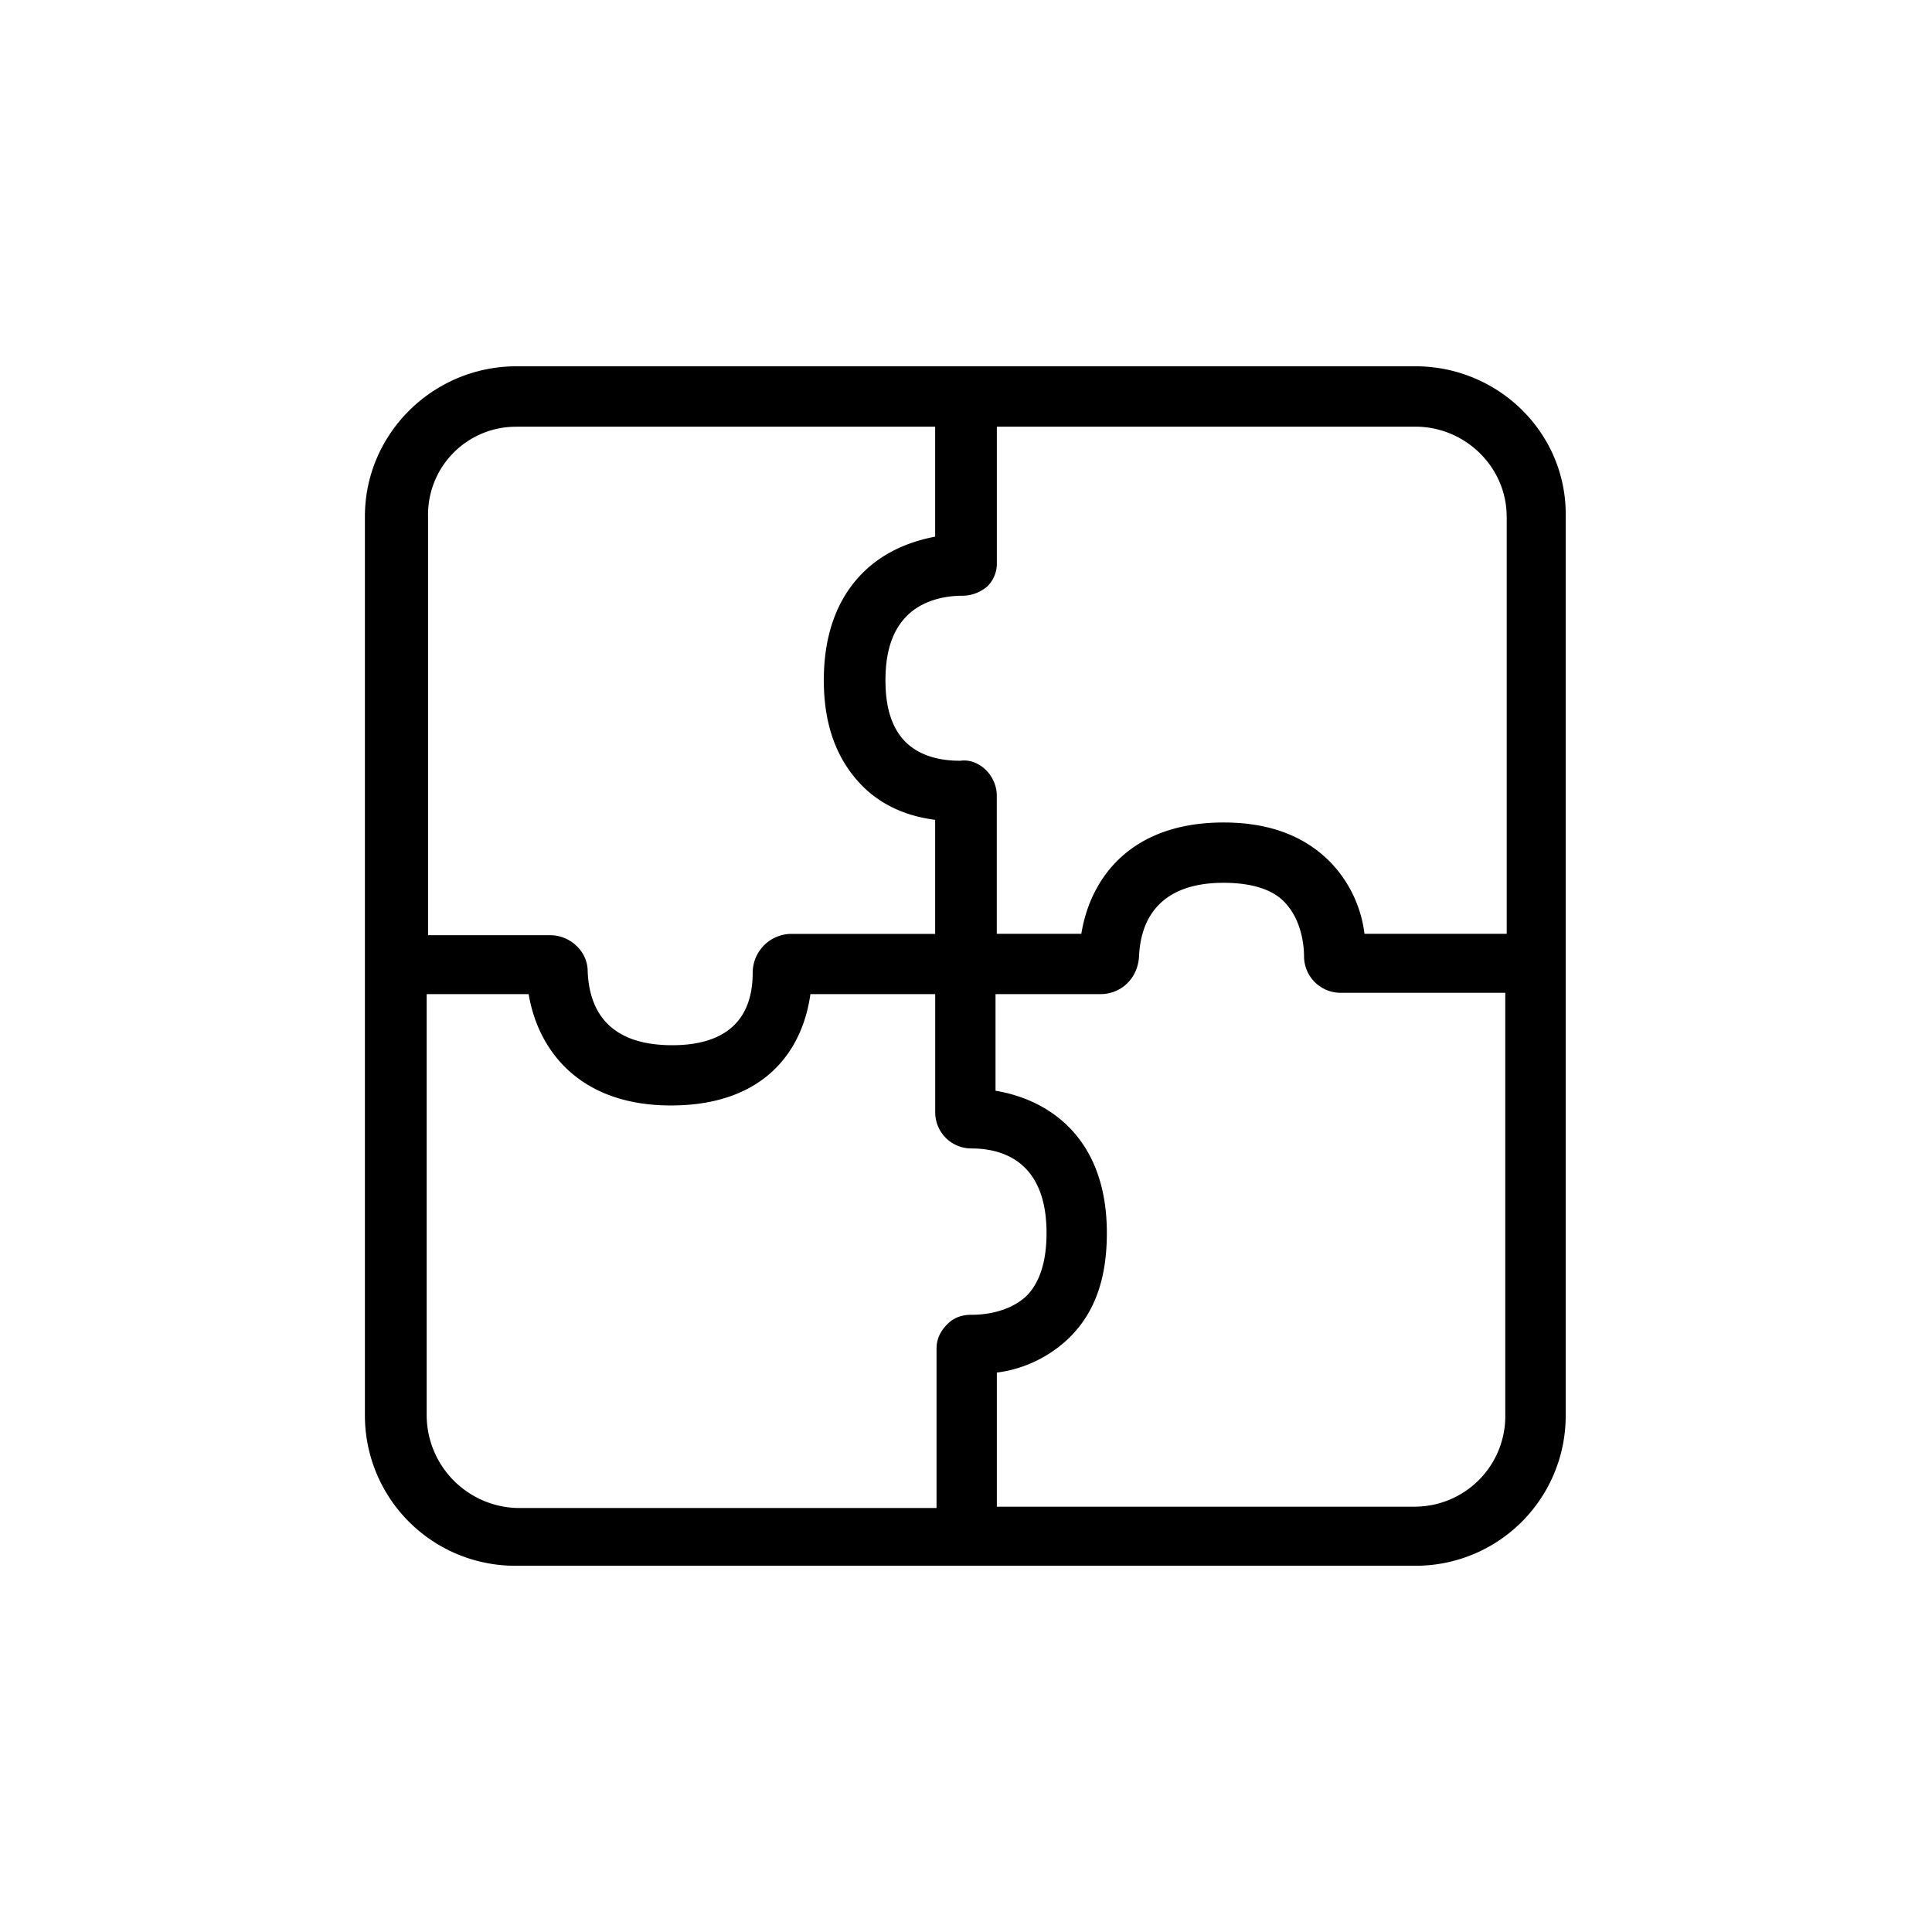 <svg xmlns="http://www.w3.org/2000/svg" width="32" height="32" viewBox="0 0 32 32"><path d="M23.444 6.067H8.555c-1.378 0-2.511 1.111-2.511 2.489v14.889a2.49 2.49 0 0 0 2.511 2.489h14.889a2.485 2.485 0 0 0 2.489-2.489V8.556c.022-1.378-1.111-2.489-2.489-2.489zm1.512 2.489v6.911H22.6a2.068 2.068 0 0 0-.578-1.2c-.422-.422-1-.644-1.756-.644-1.511 0-2.2.889-2.356 1.844h-1.4v-2.289c0-.156-.067-.311-.178-.422s-.267-.178-.422-.156c-.133 0-.6 0-.911-.311-.222-.222-.333-.556-.333-1.022s.111-.822.356-1.067c.333-.333.822-.333.933-.333a.637.637 0 0 0 .4-.156.536.536 0 0 0 .156-.4V7.067h6.933c.822 0 1.511.667 1.511 1.489zm-16.4-1.489h6.933v1.822c-.356.067-.822.222-1.2.6-.422.422-.644 1.022-.644 1.778s.222 1.333.644 1.756c.378.378.844.511 1.2.556v1.889h-2.378a.644.644 0 0 0-.644.644c0 .8-.467 1.2-1.333 1.2-1.133 0-1.378-.667-1.4-1.222 0-.333-.289-.6-.622-.6H7.09V8.557a1.456 1.456 0 0 1 1.467-1.489zM7.067 23.444v-6.978h1.689c.156.933.844 1.844 2.356 1.844 1.533 0 2.178-.889 2.311-1.844h2.067v1.956c0 .333.267.6.6.6.578 0 1.244.267 1.244 1.4 0 .467-.111.822-.333 1.044-.333.311-.822.311-.911.311-.156 0-.289.044-.4.156s-.178.244-.178.4v2.644H8.556a1.542 1.542 0 0 1-1.489-1.533zm16.377 1.512h-6.933v-2.222c.356-.044.8-.2 1.178-.556.444-.422.644-1 .644-1.756 0-1.533-.911-2.2-1.844-2.356v-1.6h1.733c.356 0 .622-.267.644-.622.022-.556.289-1.222 1.4-1.222.467 0 .822.111 1.022.333.289.311.311.756.311.889a.606.606 0 0 0 .6.6h2.733v6.978a1.5 1.5 0 0 1-1.489 1.533z"/></svg>